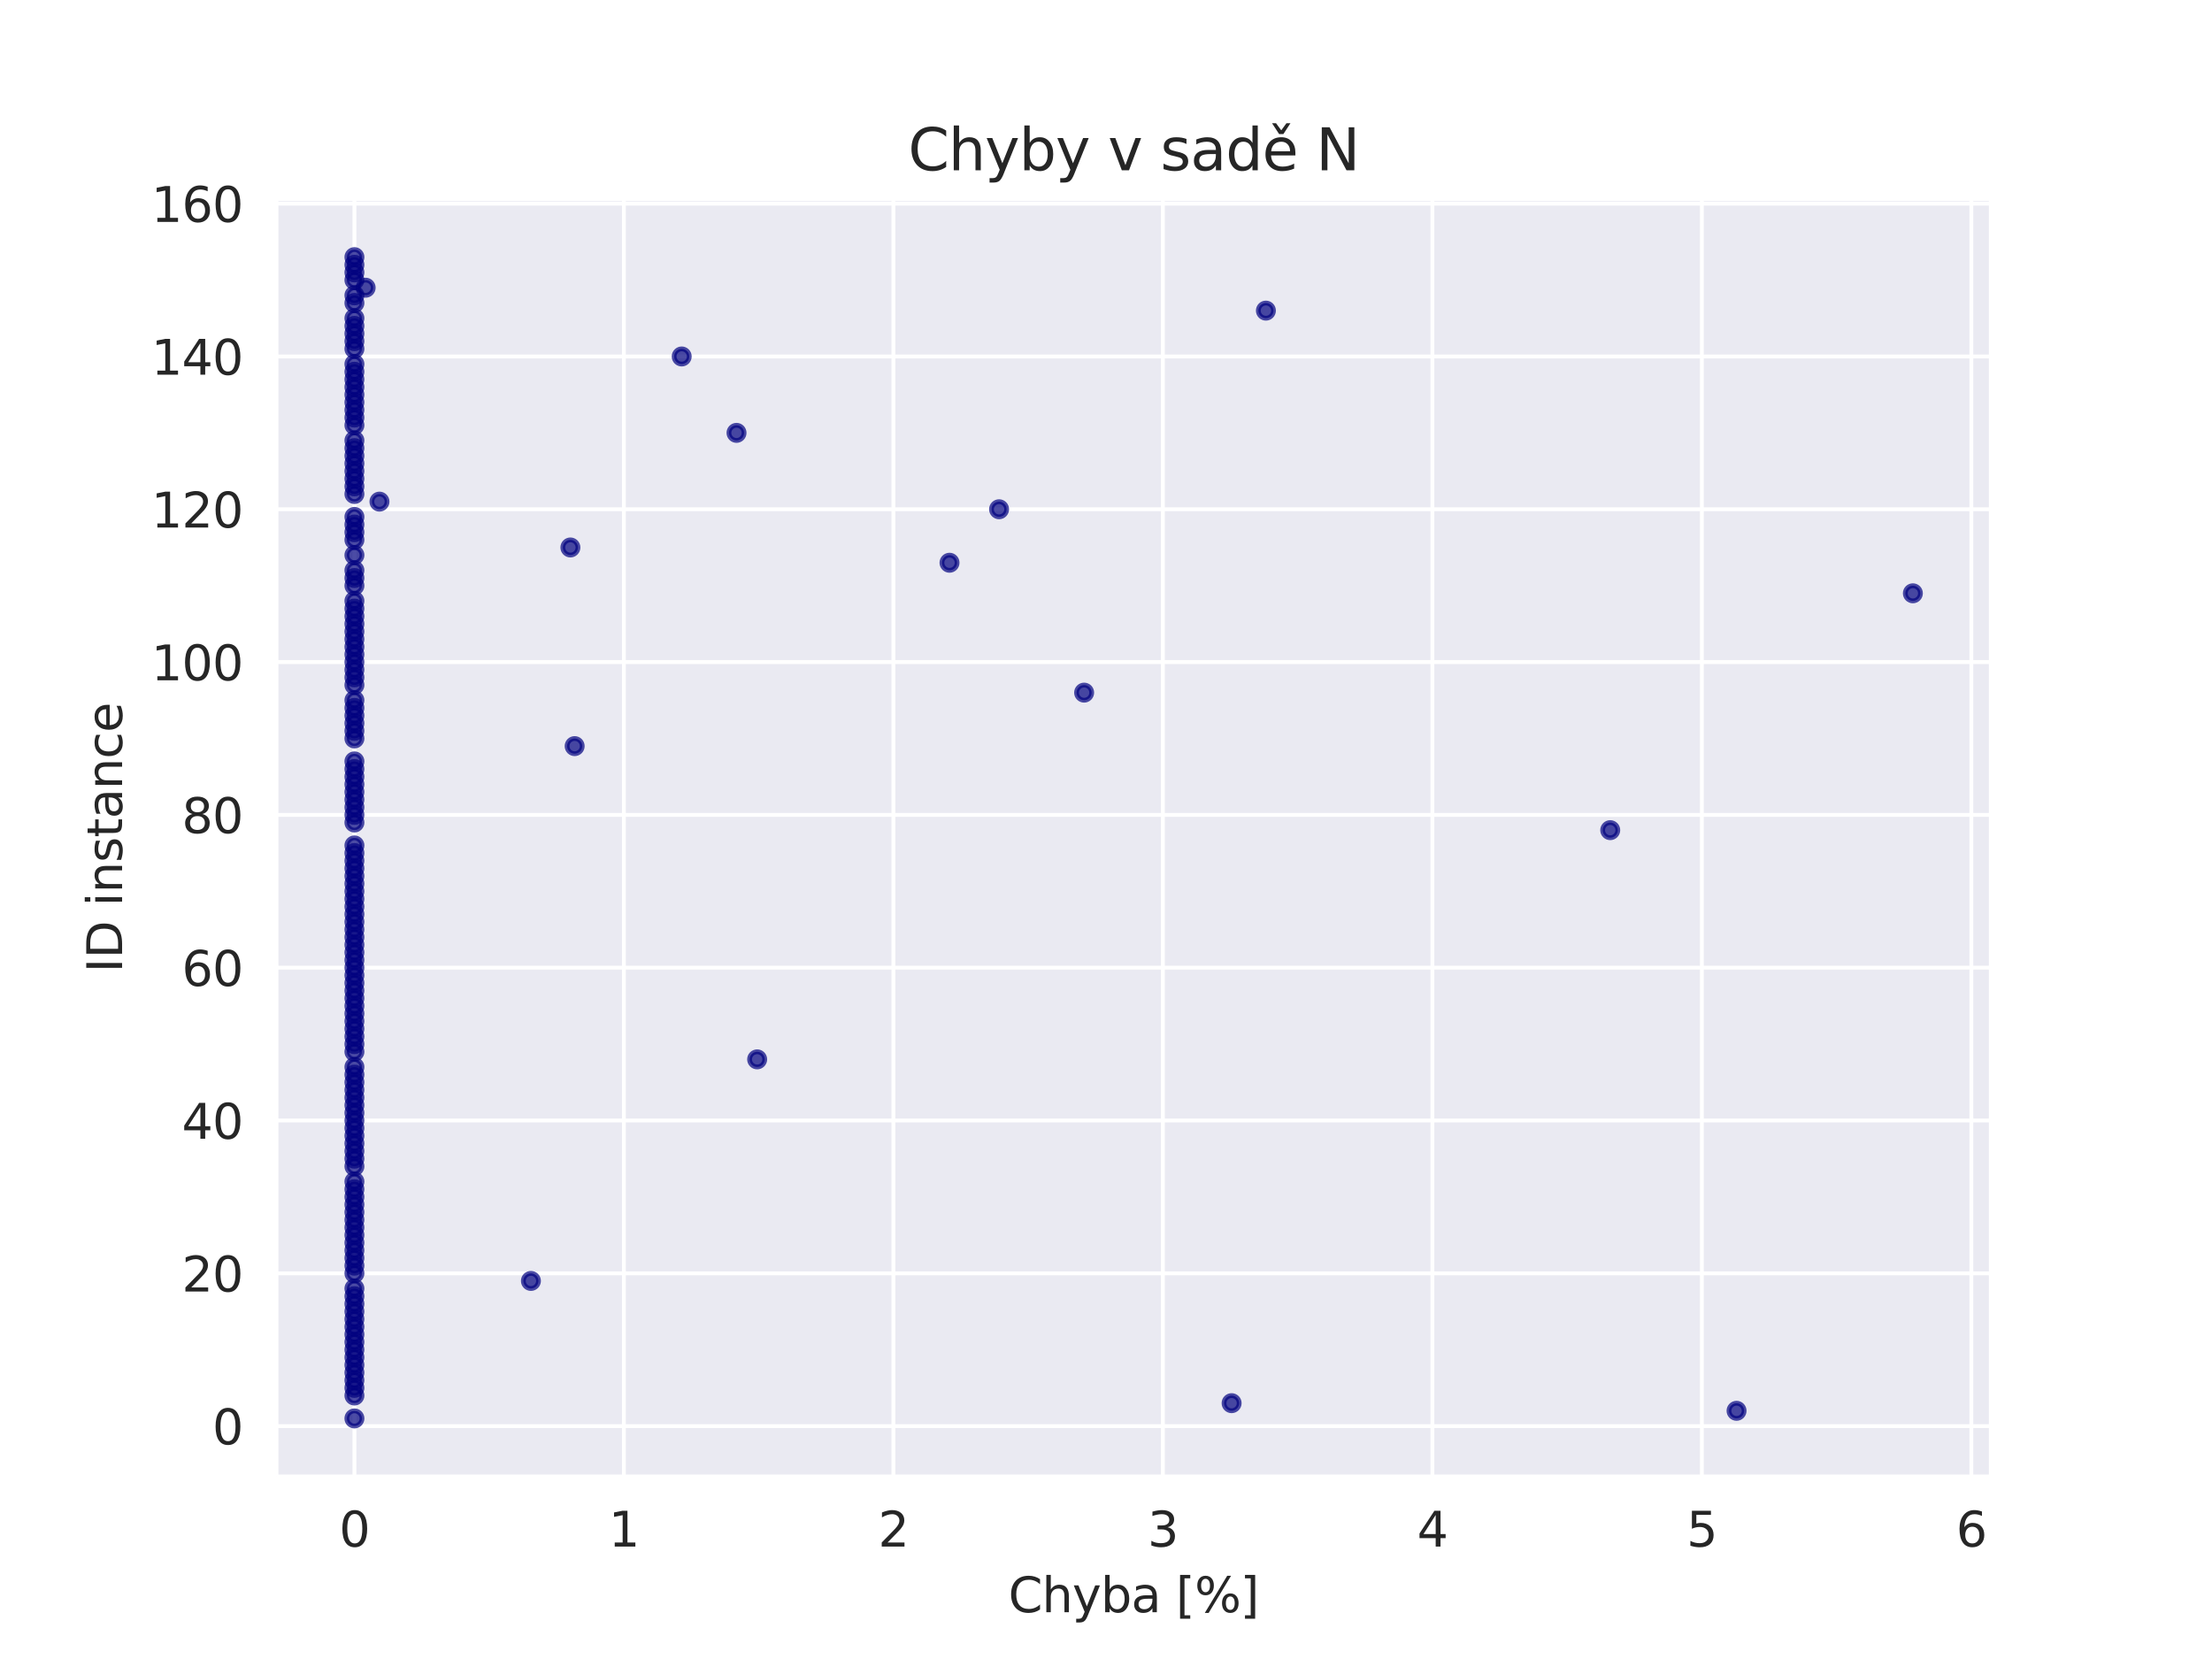 <?xml version="1.0" encoding="UTF-8"?>
<!DOCTYPE svg  PUBLIC '-//W3C//DTD SVG 1.1//EN'  'http://www.w3.org/Graphics/SVG/1.1/DTD/svg11.dtd'>
<svg width="460.8pt" height="345.6pt" version="1.1" viewBox="0 0 460.8 345.6" xmlns="http://www.w3.org/2000/svg" xmlns:xlink="http://www.w3.org/1999/xlink">
 <defs>
  <style type="text/css">*{stroke-linejoin: round; stroke-linecap: butt}</style>
 </defs>
 <g id="figure_1">
  <g id="patch_1">
   <path d="m0 345.6h460.8v-345.6h-460.8z" fill="#fff"/>
  </g>
  <g id="axes_1">
   <g id="patch_2">
    <path d="m57.6 307.58h357.12v-266.11h-357.12z" fill="#eaeaf2"/>
   </g>
   <g id="matplotlib.axis_1">
    <g id="xtick_1">
     <g id="line2d_1">
      <path d="m73.833 307.58v-266.11" clip-path="url(#p031df49139)" fill="none" stroke="#fff" stroke-linecap="round" stroke-width=".8"/>
     </g>
     <g id="text_1">
      <!-- 0 -->
      <g transform="translate(70.651 322.18) scale(.1 -.1)" fill="#262626">
       <defs>
        <path id="DejaVuSans-30" transform="scale(.016)" d="m2034 4250q-487 0-733-480-245-479-245-1442 0-959 245-1439 246-480 733-480 491 0 736 480 246 480 246 1439 0 963-246 1442-245 480-736 480zm0 500q785 0 1199-621 414-620 414-1801 0-1178-414-1799-414-620-1199-620-784 0-1198 620-414 621-414 1799 0 1181 414 1801 414 621 1198 621z"/>
       </defs>
       <use xlink:href="#DejaVuSans-30"/>
      </g>
     </g>
    </g>
    <g id="xtick_2">
     <g id="line2d_2">
      <path d="m129.97 307.58v-266.11" clip-path="url(#p031df49139)" fill="none" stroke="#fff" stroke-linecap="round" stroke-width=".8"/>
     </g>
     <g id="text_2">
      <!-- 1 -->
      <g transform="translate(126.79 322.18) scale(.1 -.1)" fill="#262626">
       <defs>
        <path id="DejaVuSans-31" transform="scale(.016)" d="m794 531h1031v3560l-1122-225v575l1116 225h631v-4135h1031v-531h-2687v531z"/>
       </defs>
       <use xlink:href="#DejaVuSans-31"/>
      </g>
     </g>
    </g>
    <g id="xtick_3">
     <g id="line2d_3">
      <path d="m186.11 307.58v-266.11" clip-path="url(#p031df49139)" fill="none" stroke="#fff" stroke-linecap="round" stroke-width=".8"/>
     </g>
     <g id="text_3">
      <!-- 2 -->
      <g transform="translate(182.93 322.18) scale(.1 -.1)" fill="#262626">
       <defs>
        <path id="DejaVuSans-32" transform="scale(.016)" d="m1228 531h2203v-531h-2962v531q359 372 979 998 621 627 780 809 303 340 423 576 121 236 121 464 0 372-261 606-261 235-680 235-297 0-627-103-329-103-704-313v638q381 153 712 231 332 78 607 78 725 0 1156-363 431-362 431-968 0-288-108-546-107-257-392-607-78-91-497-524-418-433-1181-1211z"/>
       </defs>
       <use xlink:href="#DejaVuSans-32"/>
      </g>
     </g>
    </g>
    <g id="xtick_4">
     <g id="line2d_4">
      <path d="m242.25 307.58v-266.11" clip-path="url(#p031df49139)" fill="none" stroke="#fff" stroke-linecap="round" stroke-width=".8"/>
     </g>
     <g id="text_4">
      <!-- 3 -->
      <g transform="translate(239.07 322.18) scale(.1 -.1)" fill="#262626">
       <defs>
        <path id="DejaVuSans-33" transform="scale(.016)" d="m2597 2516q453-97 707-404 255-306 255-756 0-690-475-1069-475-378-1350-378-293 0-604 58t-642 174v609q262-153 574-231 313-78 654-78 593 0 904 234t311 681q0 413-289 645-289 233-804 233h-544v519h569q465 0 712 186t247 536q0 359-255 551-254 193-729 193-260 0-557-57-297-56-653-174v562q360 100 674 150t592 50q719 0 1137-327 419-326 419-882 0-388-222-655t-631-370z"/>
       </defs>
       <use xlink:href="#DejaVuSans-33"/>
      </g>
     </g>
    </g>
    <g id="xtick_5">
     <g id="line2d_5">
      <path d="m298.39 307.58v-266.11" clip-path="url(#p031df49139)" fill="none" stroke="#fff" stroke-linecap="round" stroke-width=".8"/>
     </g>
     <g id="text_5">
      <!-- 4 -->
      <g transform="translate(295.21 322.18) scale(.1 -.1)" fill="#262626">
       <defs>
        <path id="DejaVuSans-34" transform="scale(.016)" d="m2419 4116-1594-2491h1594v2491zm-166 550h794v-3041h666v-525h-666v-1100h-628v1100h-2106v609l1940 2957z"/>
       </defs>
       <use xlink:href="#DejaVuSans-34"/>
      </g>
     </g>
    </g>
    <g id="xtick_6">
     <g id="line2d_6">
      <path d="m354.53 307.58v-266.11" clip-path="url(#p031df49139)" fill="none" stroke="#fff" stroke-linecap="round" stroke-width=".8"/>
     </g>
     <g id="text_6">
      <!-- 5 -->
      <g transform="translate(351.35 322.18) scale(.1 -.1)" fill="#262626">
       <defs>
        <path id="DejaVuSans-35" transform="scale(.016)" d="m691 4666h2478v-532h-1900v-1143q137 47 274 70 138 23 276 23 781 0 1237-428 457-428 457-1159 0-753-469-1171-469-417-1322-417-294 0-599 50-304 50-629 150v635q281-153 581-228t634-75q541 0 856 284 316 284 316 772 0 487-316 771-315 285-856 285-253 0-505-56-251-56-513-175v2344z"/>
       </defs>
       <use xlink:href="#DejaVuSans-35"/>
      </g>
     </g>
    </g>
    <g id="xtick_7">
     <g id="line2d_7">
      <path d="m410.67 307.58v-266.11" clip-path="url(#p031df49139)" fill="none" stroke="#fff" stroke-linecap="round" stroke-width=".8"/>
     </g>
     <g id="text_7">
      <!-- 6 -->
      <g transform="translate(407.49 322.18) scale(.1 -.1)" fill="#262626">
       <defs>
        <path id="DejaVuSans-36" transform="scale(.016)" d="m2113 2584q-425 0-674-291-248-290-248-796 0-503 248-796 249-292 674-292t673 292q248 293 248 796 0 506-248 796-248 291-673 291zm1253 1979v-575q-238 112-480 171-242 60-480 60-625 0-955-422-329-422-376-1275 184 272 462 417 279 145 613 145 703 0 1111-427 408-426 408-1160 0-719-425-1154-425-434-1131-434-810 0-1238 620-428 621-428 1799 0 1106 525 1764t1409 658q238 0 480-47t505-140z"/>
       </defs>
       <use xlink:href="#DejaVuSans-36"/>
      </g>
     </g>
    </g>
    <g id="text_8">
     <!-- Chyba [%] -->
     <g transform="translate(210.06 335.86) scale(.1 -.1)" fill="#262626">
      <defs>
       <path id="DejaVuSans-43" transform="scale(.016)" d="m4122 4306v-665q-319 297-680 443-361 147-767 147-800 0-1225-489t-425-1414q0-922 425-1411t1225-489q406 0 767 147t680 444v-660q-331-225-702-338-370-112-782-112-1060 0-1670 648-609 649-609 1771 0 1125 609 1773 610 649 1670 649 418 0 788-111 371-111 696-333z"/>
       <path id="DejaVuSans-68" transform="scale(.016)" d="m3513 2113v-2113h-575v2094q0 497-194 743-194 247-581 247-466 0-735-297-269-296-269-809v-1978h-578v4863h578v-1907q207 316 486 472 280 156 646 156 603 0 912-373 310-373 310-1098z"/>
       <path id="DejaVuSans-79" transform="scale(.016)" d="m2059-325q-243-625-475-815-231-191-618-191h-460v481h338q237 0 368 113 132 112 291 531l103 262-1415 3444h609l1094-2737 1094 2737h609l-1538-3825z"/>
       <path id="DejaVuSans-62" transform="scale(.016)" d="m3116 1747q0 634-261 995t-717 361q-457 0-718-361t-261-995 261-995 718-361q456 0 717 361t261 995zm-1957 1222q182 312 458 463 277 152 661 152 638 0 1036-506 399-506 399-1331t-399-1332q-398-506-1036-506-384 0-661 152-276 152-458 464v-525h-578v4863h578v-1894z"/>
       <path id="DejaVuSans-61" transform="scale(.016)" d="m2194 1759q-697 0-966-159t-269-544q0-306 202-486 202-179 548-179 479 0 768 339t289 901v128h-572zm1147 238v-1997h-575v531q-197-318-491-470t-719-152q-537 0-855 302-317 302-317 808 0 590 395 890 396 300 1180 300h807v57q0 397-261 614t-733 217q-300 0-585-72-284-72-546-216v532q315 122 612 182 297 61 578 61 760 0 1135-394 375-393 375-1193z"/>
       <path id="DejaVuSans-5b" transform="scale(.016)" d="m550 4863h1325v-447h-750v-4813h750v-447h-1325v5707z"/>
       <path id="DejaVuSans-25" transform="scale(.016)" d="m4653 2053q-272 0-427-231-154-231-154-644 0-406 154-639 155-233 427-233 266 0 420 233 155 233 155 639 0 410-155 642-154 233-420 233zm0 397q494 0 784-344 291-343 291-928 0-584-292-927-292-342-783-342-500 0-791 342-290 343-290 927 0 588 292 930t789 342zm-3225 1903q-269 0-424-233-154-232-154-639 0-412 153-644 153-231 425-231t426 231q155 232 155 644 0 403-156 637-156 235-425 235zm2822 397h500l-2919-4841h-500l2919 4841zm-2822 0q494 0 787-342 294-342 294-927 0-590-292-931t-789-341-786 342q-289 343-289 930 0 582 290 925 291 344 785 344z"/>
       <path id="DejaVuSans-5d" transform="scale(.016)" d="m1947 4863v-5707h-1325v447h747v4813h-747v447h1325z"/>
      </defs>
      <use xlink:href="#DejaVuSans-43"/>
      <use x="69.824" xlink:href="#DejaVuSans-68"/>
      <use x="133.203" xlink:href="#DejaVuSans-79"/>
      <use x="192.383" xlink:href="#DejaVuSans-62"/>
      <use x="255.859" xlink:href="#DejaVuSans-61"/>
      <use x="317.139" xlink:href="#DejaVuSans-20"/>
      <use x="348.926" xlink:href="#DejaVuSans-5b"/>
      <use x="387.939" xlink:href="#DejaVuSans-25"/>
      <use x="482.959" xlink:href="#DejaVuSans-5d"/>
     </g>
    </g>
   </g>
   <g id="matplotlib.axis_2">
    <g id="ytick_1">
     <g id="line2d_8">
      <path d="m57.6 297.08h357.12" clip-path="url(#p031df49139)" fill="none" stroke="#fff" stroke-linecap="round" stroke-width=".8"/>
     </g>
     <g id="text_9">
      <!-- 0 -->
      <g transform="translate(44.238 300.88) scale(.1 -.1)" fill="#262626">
       <use xlink:href="#DejaVuSans-30"/>
      </g>
     </g>
    </g>
    <g id="ytick_2">
     <g id="line2d_9">
      <path d="m57.6 265.25h357.12" clip-path="url(#p031df49139)" fill="none" stroke="#fff" stroke-linecap="round" stroke-width=".8"/>
     </g>
     <g id="text_10">
      <!-- 20 -->
      <g transform="translate(37.875 269.05) scale(.1 -.1)" fill="#262626">
       <use xlink:href="#DejaVuSans-32"/>
       <use x="63.623" xlink:href="#DejaVuSans-30"/>
      </g>
     </g>
    </g>
    <g id="ytick_3">
     <g id="line2d_10">
      <path d="m57.6 233.42h357.12" clip-path="url(#p031df49139)" fill="none" stroke="#fff" stroke-linecap="round" stroke-width=".8"/>
     </g>
     <g id="text_11">
      <!-- 40 -->
      <g transform="translate(37.875 237.22) scale(.1 -.1)" fill="#262626">
       <use xlink:href="#DejaVuSans-34"/>
       <use x="63.623" xlink:href="#DejaVuSans-30"/>
      </g>
     </g>
    </g>
    <g id="ytick_4">
     <g id="line2d_11">
      <path d="m57.6 201.58h357.12" clip-path="url(#p031df49139)" fill="none" stroke="#fff" stroke-linecap="round" stroke-width=".8"/>
     </g>
     <g id="text_12">
      <!-- 60 -->
      <g transform="translate(37.875 205.38) scale(.1 -.1)" fill="#262626">
       <use xlink:href="#DejaVuSans-36"/>
       <use x="63.623" xlink:href="#DejaVuSans-30"/>
      </g>
     </g>
    </g>
    <g id="ytick_5">
     <g id="line2d_12">
      <path d="m57.6 169.75h357.12" clip-path="url(#p031df49139)" fill="none" stroke="#fff" stroke-linecap="round" stroke-width=".8"/>
     </g>
     <g id="text_13">
      <!-- 80 -->
      <g transform="translate(37.875 173.55) scale(.1 -.1)" fill="#262626">
       <defs>
        <path id="DejaVuSans-38" transform="scale(.016)" d="m2034 2216q-450 0-708-241-257-241-257-662 0-422 257-663 258-241 708-241t709 242q260 243 260 662 0 421-258 662-257 241-711 241zm-631 268q-406 100-633 378-226 279-226 679 0 559 398 884 399 325 1092 325 697 0 1094-325t397-884q0-400-227-679-226-278-629-378 456-106 710-416 255-309 255-755 0-679-414-1042-414-362-1186-362-771 0-1186 362-414 363-414 1042 0 446 256 755 257 310 713 416zm-231 997q0-362 226-565 227-203 636-203 407 0 636 203 230 203 230 565 0 363-230 566-229 203-636 203-409 0-636-203-226-203-226-566z"/>
       </defs>
       <use xlink:href="#DejaVuSans-38"/>
       <use x="63.623" xlink:href="#DejaVuSans-30"/>
      </g>
     </g>
    </g>
    <g id="ytick_6">
     <g id="line2d_13">
      <path d="m57.6 137.92h357.12" clip-path="url(#p031df49139)" fill="none" stroke="#fff" stroke-linecap="round" stroke-width=".8"/>
     </g>
     <g id="text_14">
      <!-- 100 -->
      <g transform="translate(31.512 141.72) scale(.1 -.1)" fill="#262626">
       <use xlink:href="#DejaVuSans-31"/>
       <use x="63.623" xlink:href="#DejaVuSans-30"/>
       <use x="127.246" xlink:href="#DejaVuSans-30"/>
      </g>
     </g>
    </g>
    <g id="ytick_7">
     <g id="line2d_14">
      <path d="m57.6 106.09h357.12" clip-path="url(#p031df49139)" fill="none" stroke="#fff" stroke-linecap="round" stroke-width=".8"/>
     </g>
     <g id="text_15">
      <!-- 120 -->
      <g transform="translate(31.512 109.89) scale(.1 -.1)" fill="#262626">
       <use xlink:href="#DejaVuSans-31"/>
       <use x="63.623" xlink:href="#DejaVuSans-32"/>
       <use x="127.246" xlink:href="#DejaVuSans-30"/>
      </g>
     </g>
    </g>
    <g id="ytick_8">
     <g id="line2d_15">
      <path d="m57.6 74.259h357.12" clip-path="url(#p031df49139)" fill="none" stroke="#fff" stroke-linecap="round" stroke-width=".8"/>
     </g>
     <g id="text_16">
      <!-- 140 -->
      <g transform="translate(31.512 78.058) scale(.1 -.1)" fill="#262626">
       <use xlink:href="#DejaVuSans-31"/>
       <use x="63.623" xlink:href="#DejaVuSans-34"/>
       <use x="127.246" xlink:href="#DejaVuSans-30"/>
      </g>
     </g>
    </g>
    <g id="ytick_9">
     <g id="line2d_16">
      <path d="m57.6 42.427h357.12" clip-path="url(#p031df49139)" fill="none" stroke="#fff" stroke-linecap="round" stroke-width=".8"/>
     </g>
     <g id="text_17">
      <!-- 160 -->
      <g transform="translate(31.512 46.226) scale(.1 -.1)" fill="#262626">
       <use xlink:href="#DejaVuSans-31"/>
       <use x="63.623" xlink:href="#DejaVuSans-36"/>
       <use x="127.246" xlink:href="#DejaVuSans-30"/>
      </g>
     </g>
    </g>
    <g id="text_18">
     <!-- ID instance -->
     <g transform="translate(25.433 202.62) rotate(-90) scale(.1 -.1)" fill="#262626">
      <defs>
       <path id="DejaVuSans-49" transform="scale(.016)" d="m628 4666h631v-4666h-631v4666z"/>
       <path id="DejaVuSans-44" transform="scale(.016)" d="m1259 4147v-3628h763q966 0 1414 437 448 438 448 1382 0 937-448 1373t-1414 436h-763zm-631 519h1297q1356 0 1990-564 635-564 635-1764 0-1207-638-1773-637-565-1987-565h-1297v4666z"/>
       <path id="DejaVuSans-69" transform="scale(.016)" d="m603 3500h575v-3500h-575v3500zm0 1363h575v-729h-575v729z"/>
       <path id="DejaVuSans-6e" transform="scale(.016)" d="m3513 2113v-2113h-575v2094q0 497-194 743-194 247-581 247-466 0-735-297-269-296-269-809v-1978h-578v3500h578v-544q207 316 486 472 280 156 646 156 603 0 912-373 310-373 310-1098z"/>
       <path id="DejaVuSans-73" transform="scale(.016)" d="m2834 3397v-544q-243 125-506 187-262 63-544 63-428 0-642-131t-214-394q0-200 153-314t616-217l197-44q612-131 870-370t258-667q0-488-386-773-386-284-1061-284-281 0-586 55t-642 164v594q319-166 628-249 309-82 613-82 406 0 624 139 219 139 219 392 0 234-158 359-157 125-692 241l-200 47q-534 112-772 345-237 233-237 639 0 494 350 762 350 269 994 269 318 0 599-47 282-46 519-140z"/>
       <path id="DejaVuSans-74" transform="scale(.016)" d="m1172 4494v-994h1184v-447h-1184v-1900q0-428 117-550t477-122h590v-481h-590q-666 0-919 248-253 249-253 905v1900h-422v447h422v994h578z"/>
       <path id="DejaVuSans-63" transform="scale(.016)" d="m3122 3366v-538q-244 135-489 202t-495 67q-560 0-870-355-309-354-309-995t309-996q310-354 870-354 250 0 495 67t489 202v-532q-241-112-499-168-257-57-548-57-791 0-1257 497-465 497-465 1341 0 856 470 1346 471 491 1290 491 265 0 518-55 253-54 491-163z"/>
       <path id="DejaVuSans-65" transform="scale(.016)" d="m3597 1894v-281h-2644q38-594 358-905t892-311q331 0 642 81t618 244v-544q-310-131-635-200t-659-69q-838 0-1327 487-489 488-489 1320 0 859 464 1363 464 505 1252 505 706 0 1117-455 411-454 411-1235zm-575 169q-6 471-264 752-258 282-683 282-481 0-770-272t-333-766l2050 4z"/>
      </defs>
      <use xlink:href="#DejaVuSans-49"/>
      <use x="29.492" xlink:href="#DejaVuSans-44"/>
      <use x="106.494" xlink:href="#DejaVuSans-20"/>
      <use x="138.281" xlink:href="#DejaVuSans-69"/>
      <use x="166.064" xlink:href="#DejaVuSans-6e"/>
      <use x="229.443" xlink:href="#DejaVuSans-73"/>
      <use x="281.543" xlink:href="#DejaVuSans-74"/>
      <use x="320.752" xlink:href="#DejaVuSans-61"/>
      <use x="382.031" xlink:href="#DejaVuSans-6e"/>
      <use x="445.41" xlink:href="#DejaVuSans-63"/>
      <use x="500.391" xlink:href="#DejaVuSans-65"/>
     </g>
    </g>
   </g>
   <g id="PathCollection_1">
    <defs>
     <path id="m23f9fae63b" d="m0 1.581c0.419 0 0.822-0.167 1.118-0.463s0.463-0.699 0.463-1.118-0.167-0.822-0.463-1.118-0.699-0.463-1.118-0.463-0.822 0.167-1.118 0.463-0.463 0.699-0.463 1.118 0.167 0.822 0.463 1.118 0.699 0.463 1.118 0.463z" stroke="#000080" stroke-opacity=".7"/>
    </defs>
    <g clip-path="url(#p031df49139)" fill="#000080" fill-opacity=".7" stroke="#000080" stroke-opacity=".7">
     <use x="73.833" y="295.488" xlink:href="#m23f9fae63b"/>
     <use x="361.755" y="293.896" xlink:href="#m23f9fae63b"/>
     <use x="256.567" y="292.305" xlink:href="#m23f9fae63b"/>
     <use x="73.833" y="290.713" xlink:href="#m23f9fae63b"/>
     <use x="73.833" y="289.122" xlink:href="#m23f9fae63b"/>
     <use x="73.833" y="287.53" xlink:href="#m23f9fae63b"/>
     <use x="73.833" y="285.939" xlink:href="#m23f9fae63b"/>
     <use x="73.833" y="284.347" xlink:href="#m23f9fae63b"/>
     <use x="73.833" y="282.755" xlink:href="#m23f9fae63b"/>
     <use x="73.833" y="281.164" xlink:href="#m23f9fae63b"/>
     <use x="73.833" y="279.572" xlink:href="#m23f9fae63b"/>
     <use x="73.833" y="277.981" xlink:href="#m23f9fae63b"/>
     <use x="73.833" y="276.389" xlink:href="#m23f9fae63b"/>
     <use x="73.833" y="274.797" xlink:href="#m23f9fae63b"/>
     <use x="73.833" y="273.206" xlink:href="#m23f9fae63b"/>
     <use x="73.833" y="271.614" xlink:href="#m23f9fae63b"/>
     <use x="73.833" y="270.023" xlink:href="#m23f9fae63b"/>
     <use x="73.833" y="268.431" xlink:href="#m23f9fae63b"/>
     <use x="110.601" y="266.84" xlink:href="#m23f9fae63b"/>
     <use x="73.833" y="265.248" xlink:href="#m23f9fae63b"/>
     <use x="73.833" y="263.656" xlink:href="#m23f9fae63b"/>
     <use x="73.833" y="262.065" xlink:href="#m23f9fae63b"/>
     <use x="73.833" y="260.473" xlink:href="#m23f9fae63b"/>
     <use x="73.833" y="258.882" xlink:href="#m23f9fae63b"/>
     <use x="73.833" y="257.29" xlink:href="#m23f9fae63b"/>
     <use x="73.833" y="255.699" xlink:href="#m23f9fae63b"/>
     <use x="73.833" y="254.107" xlink:href="#m23f9fae63b"/>
     <use x="73.833" y="252.515" xlink:href="#m23f9fae63b"/>
     <use x="73.833" y="250.924" xlink:href="#m23f9fae63b"/>
     <use x="73.833" y="249.332" xlink:href="#m23f9fae63b"/>
     <use x="73.833" y="247.741" xlink:href="#m23f9fae63b"/>
     <use x="73.833" y="246.149" xlink:href="#m23f9fae63b"/>
     <use x="73.833" y="242.966" xlink:href="#m23f9fae63b"/>
     <use x="73.833" y="241.374" xlink:href="#m23f9fae63b"/>
     <use x="73.833" y="239.783" xlink:href="#m23f9fae63b"/>
     <use x="73.833" y="238.191" xlink:href="#m23f9fae63b"/>
     <use x="73.833" y="236.6" xlink:href="#m23f9fae63b"/>
     <use x="73.833" y="235.008" xlink:href="#m23f9fae63b"/>
     <use x="73.833" y="233.416" xlink:href="#m23f9fae63b"/>
     <use x="73.833" y="231.825" xlink:href="#m23f9fae63b"/>
     <use x="73.833" y="230.233" xlink:href="#m23f9fae63b"/>
     <use x="73.833" y="228.642" xlink:href="#m23f9fae63b"/>
     <use x="73.833" y="227.05" xlink:href="#m23f9fae63b"/>
     <use x="73.833" y="225.459" xlink:href="#m23f9fae63b"/>
     <use x="73.833" y="223.867" xlink:href="#m23f9fae63b"/>
     <use x="73.833" y="222.275" xlink:href="#m23f9fae63b"/>
     <use x="157.729" y="220.684" xlink:href="#m23f9fae63b"/>
     <use x="73.833" y="219.092" xlink:href="#m23f9fae63b"/>
     <use x="73.833" y="217.501" xlink:href="#m23f9fae63b"/>
     <use x="73.833" y="215.909" xlink:href="#m23f9fae63b"/>
     <use x="73.833" y="214.317" xlink:href="#m23f9fae63b"/>
     <use x="73.833" y="212.726" xlink:href="#m23f9fae63b"/>
     <use x="73.833" y="211.134" xlink:href="#m23f9fae63b"/>
     <use x="73.833" y="209.543" xlink:href="#m23f9fae63b"/>
     <use x="73.833" y="207.951" xlink:href="#m23f9fae63b"/>
     <use x="73.833" y="206.36" xlink:href="#m23f9fae63b"/>
     <use x="73.833" y="204.768" xlink:href="#m23f9fae63b"/>
     <use x="73.833" y="203.176" xlink:href="#m23f9fae63b"/>
     <use x="73.833" y="201.585" xlink:href="#m23f9fae63b"/>
     <use x="73.833" y="199.993" xlink:href="#m23f9fae63b"/>
     <use x="73.833" y="198.402" xlink:href="#m23f9fae63b"/>
     <use x="73.833" y="196.81" xlink:href="#m23f9fae63b"/>
     <use x="73.833" y="195.219" xlink:href="#m23f9fae63b"/>
     <use x="73.833" y="193.627" xlink:href="#m23f9fae63b"/>
     <use x="73.833" y="192.035" xlink:href="#m23f9fae63b"/>
     <use x="73.833" y="190.444" xlink:href="#m23f9fae63b"/>
     <use x="73.833" y="188.852" xlink:href="#m23f9fae63b"/>
     <use x="73.833" y="187.261" xlink:href="#m23f9fae63b"/>
     <use x="73.833" y="185.669" xlink:href="#m23f9fae63b"/>
     <use x="73.833" y="184.077" xlink:href="#m23f9fae63b"/>
     <use x="73.833" y="182.486" xlink:href="#m23f9fae63b"/>
     <use x="73.833" y="180.894" xlink:href="#m23f9fae63b"/>
     <use x="73.833" y="179.303" xlink:href="#m23f9fae63b"/>
     <use x="73.833" y="177.711" xlink:href="#m23f9fae63b"/>
     <use x="73.833" y="176.12" xlink:href="#m23f9fae63b"/>
     <use x="335.44" y="172.936" xlink:href="#m23f9fae63b"/>
     <use x="73.833" y="171.345" xlink:href="#m23f9fae63b"/>
     <use x="73.833" y="169.753" xlink:href="#m23f9fae63b"/>
     <use x="73.833" y="168.162" xlink:href="#m23f9fae63b"/>
     <use x="73.833" y="166.57" xlink:href="#m23f9fae63b"/>
     <use x="73.833" y="164.979" xlink:href="#m23f9fae63b"/>
     <use x="73.833" y="163.387" xlink:href="#m23f9fae63b"/>
     <use x="73.833" y="161.795" xlink:href="#m23f9fae63b"/>
     <use x="73.833" y="160.204" xlink:href="#m23f9fae63b"/>
     <use x="73.833" y="158.612" xlink:href="#m23f9fae63b"/>
     <use x="119.711" y="155.429" xlink:href="#m23f9fae63b"/>
     <use x="73.833" y="153.837" xlink:href="#m23f9fae63b"/>
     <use x="73.833" y="152.246" xlink:href="#m23f9fae63b"/>
     <use x="73.833" y="150.654" xlink:href="#m23f9fae63b"/>
     <use x="73.833" y="149.063" xlink:href="#m23f9fae63b"/>
     <use x="73.833" y="147.471" xlink:href="#m23f9fae63b"/>
     <use x="73.833" y="145.88" xlink:href="#m23f9fae63b"/>
     <use x="225.844" y="144.288" xlink:href="#m23f9fae63b"/>
     <use x="73.833" y="142.696" xlink:href="#m23f9fae63b"/>
     <use x="73.833" y="141.105" xlink:href="#m23f9fae63b"/>
     <use x="73.833" y="139.513" xlink:href="#m23f9fae63b"/>
     <use x="73.833" y="137.922" xlink:href="#m23f9fae63b"/>
     <use x="73.833" y="136.33" xlink:href="#m23f9fae63b"/>
     <use x="73.833" y="134.739" xlink:href="#m23f9fae63b"/>
     <use x="73.833" y="133.147" xlink:href="#m23f9fae63b"/>
     <use x="73.833" y="131.555" xlink:href="#m23f9fae63b"/>
     <use x="73.833" y="129.964" xlink:href="#m23f9fae63b"/>
     <use x="73.833" y="128.372" xlink:href="#m23f9fae63b"/>
     <use x="73.833" y="126.781" xlink:href="#m23f9fae63b"/>
     <use x="73.833" y="125.189" xlink:href="#m23f9fae63b"/>
     <use x="398.487" y="123.597" xlink:href="#m23f9fae63b"/>
     <use x="73.833" y="122.006" xlink:href="#m23f9fae63b"/>
     <use x="73.833" y="120.414" xlink:href="#m23f9fae63b"/>
     <use x="73.833" y="118.823" xlink:href="#m23f9fae63b"/>
     <use x="197.801" y="117.231" xlink:href="#m23f9fae63b"/>
     <use x="73.833" y="115.64" xlink:href="#m23f9fae63b"/>
     <use x="118.824" y="114.048" xlink:href="#m23f9fae63b"/>
     <use x="73.833" y="112.456" xlink:href="#m23f9fae63b"/>
     <use x="73.833" y="110.865" xlink:href="#m23f9fae63b"/>
     <use x="73.833" y="109.273" xlink:href="#m23f9fae63b"/>
     <use x="73.833" y="107.682" xlink:href="#m23f9fae63b"/>
     <use x="208.125" y="106.09" xlink:href="#m23f9fae63b"/>
     <use x="79.049" y="104.499" xlink:href="#m23f9fae63b"/>
     <use x="73.833" y="102.907" xlink:href="#m23f9fae63b"/>
     <use x="73.833" y="101.315" xlink:href="#m23f9fae63b"/>
     <use x="73.833" y="99.724" xlink:href="#m23f9fae63b"/>
     <use x="73.833" y="98.132" xlink:href="#m23f9fae63b"/>
     <use x="73.833" y="96.541" xlink:href="#m23f9fae63b"/>
     <use x="73.833" y="94.949" xlink:href="#m23f9fae63b"/>
     <use x="73.833" y="93.357" xlink:href="#m23f9fae63b"/>
     <use x="73.833" y="91.766" xlink:href="#m23f9fae63b"/>
     <use x="153.43" y="90.174" xlink:href="#m23f9fae63b"/>
     <use x="73.833" y="88.583" xlink:href="#m23f9fae63b"/>
     <use x="73.833" y="86.991" xlink:href="#m23f9fae63b"/>
     <use x="73.833" y="85.4" xlink:href="#m23f9fae63b"/>
     <use x="73.833" y="83.808" xlink:href="#m23f9fae63b"/>
     <use x="73.833" y="82.216" xlink:href="#m23f9fae63b"/>
     <use x="73.833" y="80.625" xlink:href="#m23f9fae63b"/>
     <use x="73.833" y="79.033" xlink:href="#m23f9fae63b"/>
     <use x="73.833" y="77.442" xlink:href="#m23f9fae63b"/>
     <use x="73.833" y="75.85" xlink:href="#m23f9fae63b"/>
     <use x="142.01" y="74.259" xlink:href="#m23f9fae63b"/>
     <use x="73.833" y="72.667" xlink:href="#m23f9fae63b"/>
     <use x="73.833" y="71.075" xlink:href="#m23f9fae63b"/>
     <use x="73.833" y="69.484" xlink:href="#m23f9fae63b"/>
     <use x="73.833" y="67.892" xlink:href="#m23f9fae63b"/>
     <use x="73.833" y="66.301" xlink:href="#m23f9fae63b"/>
     <use x="263.711" y="64.709" xlink:href="#m23f9fae63b"/>
     <use x="73.833" y="63.117" xlink:href="#m23f9fae63b"/>
     <use x="73.833" y="61.526" xlink:href="#m23f9fae63b"/>
     <use x="76.171" y="59.934" xlink:href="#m23f9fae63b"/>
     <use x="73.833" y="58.343" xlink:href="#m23f9fae63b"/>
     <use x="73.833" y="56.751" xlink:href="#m23f9fae63b"/>
     <use x="73.833" y="55.16" xlink:href="#m23f9fae63b"/>
     <use x="73.833" y="53.568" xlink:href="#m23f9fae63b"/>
    </g>
   </g>
   <g id="patch_3">
    <path d="m57.6 307.58v-266.11" fill="none" stroke="#fff" stroke-linecap="square" stroke-width=".8"/>
   </g>
   <g id="patch_4">
    <path d="m414.72 307.58v-266.11" fill="none" stroke="#fff" stroke-linecap="square" stroke-width=".8"/>
   </g>
   <g id="patch_5">
    <path d="m57.6 307.58h357.12" fill="none" stroke="#fff" stroke-linecap="square" stroke-width=".8"/>
   </g>
   <g id="patch_6">
    <path d="m57.6 41.472h357.12" fill="none" stroke="#fff" stroke-linecap="square" stroke-width=".8"/>
   </g>
   <g id="text_19">
    <!-- Chyby v sadě N -->
    <g transform="translate(189.19 35.472) scale(.12 -.12)" fill="#262626">
     <defs>
      <path id="DejaVuSans-76" transform="scale(.016)" d="m191 3500h609l1094-2937 1094 2937h609l-1313-3500h-781l-1312 3500z"/>
      <path id="DejaVuSans-64" transform="scale(.016)" d="m2906 2969v1894h575v-4863h-575v525q-181-312-458-464-276-152-664-152-634 0-1033 506-398 507-398 1332t398 1331q399 506 1033 506 388 0 664-152 277-151 458-463zm-1959-1222q0-634 261-995t717-361 718 361q263 361 263 995t-263 995q-262 361-718 361t-717-361-261-995z"/>
      <path id="DejaVuSans-11b" transform="scale(.016)" d="m3597 1894v-281h-2644q38-594 358-905t892-311q331 0 642 81t618 244v-544q-310-131-635-200t-659-69q-838 0-1327 487-489 488-489 1320 0 859 464 1363 464 505 1252 505 706 0 1117-455 411-454 411-1235zm-575 169q-6 471-264 752-258 282-683 282-481 0-770-272t-333-766l2050 4zm-1191 1865-765 1175h434l563-766 562 766h434l-765-1175h-463z"/>
      <path id="DejaVuSans-4e" transform="scale(.016)" d="m628 4666h850l2069-3903v3903h612v-4666h-850l-2068 3903v-3903h-613v4666z"/>
     </defs>
     <use xlink:href="#DejaVuSans-43"/>
     <use x="69.824" xlink:href="#DejaVuSans-68"/>
     <use x="133.203" xlink:href="#DejaVuSans-79"/>
     <use x="192.383" xlink:href="#DejaVuSans-62"/>
     <use x="255.859" xlink:href="#DejaVuSans-79"/>
     <use x="315.039" xlink:href="#DejaVuSans-20"/>
     <use x="346.826" xlink:href="#DejaVuSans-76"/>
     <use x="406.006" xlink:href="#DejaVuSans-20"/>
     <use x="437.793" xlink:href="#DejaVuSans-73"/>
     <use x="489.893" xlink:href="#DejaVuSans-61"/>
     <use x="551.172" xlink:href="#DejaVuSans-64"/>
     <use x="614.648" xlink:href="#DejaVuSans-11b"/>
     <use x="676.172" xlink:href="#DejaVuSans-20"/>
     <use x="707.959" xlink:href="#DejaVuSans-4e"/>
    </g>
   </g>
  </g>
 </g>
 <defs>
  <clipPath id="p031df49139">
   <rect x="57.6" y="41.472" width="357.12" height="266.11"/>
  </clipPath>
 </defs>
</svg>
